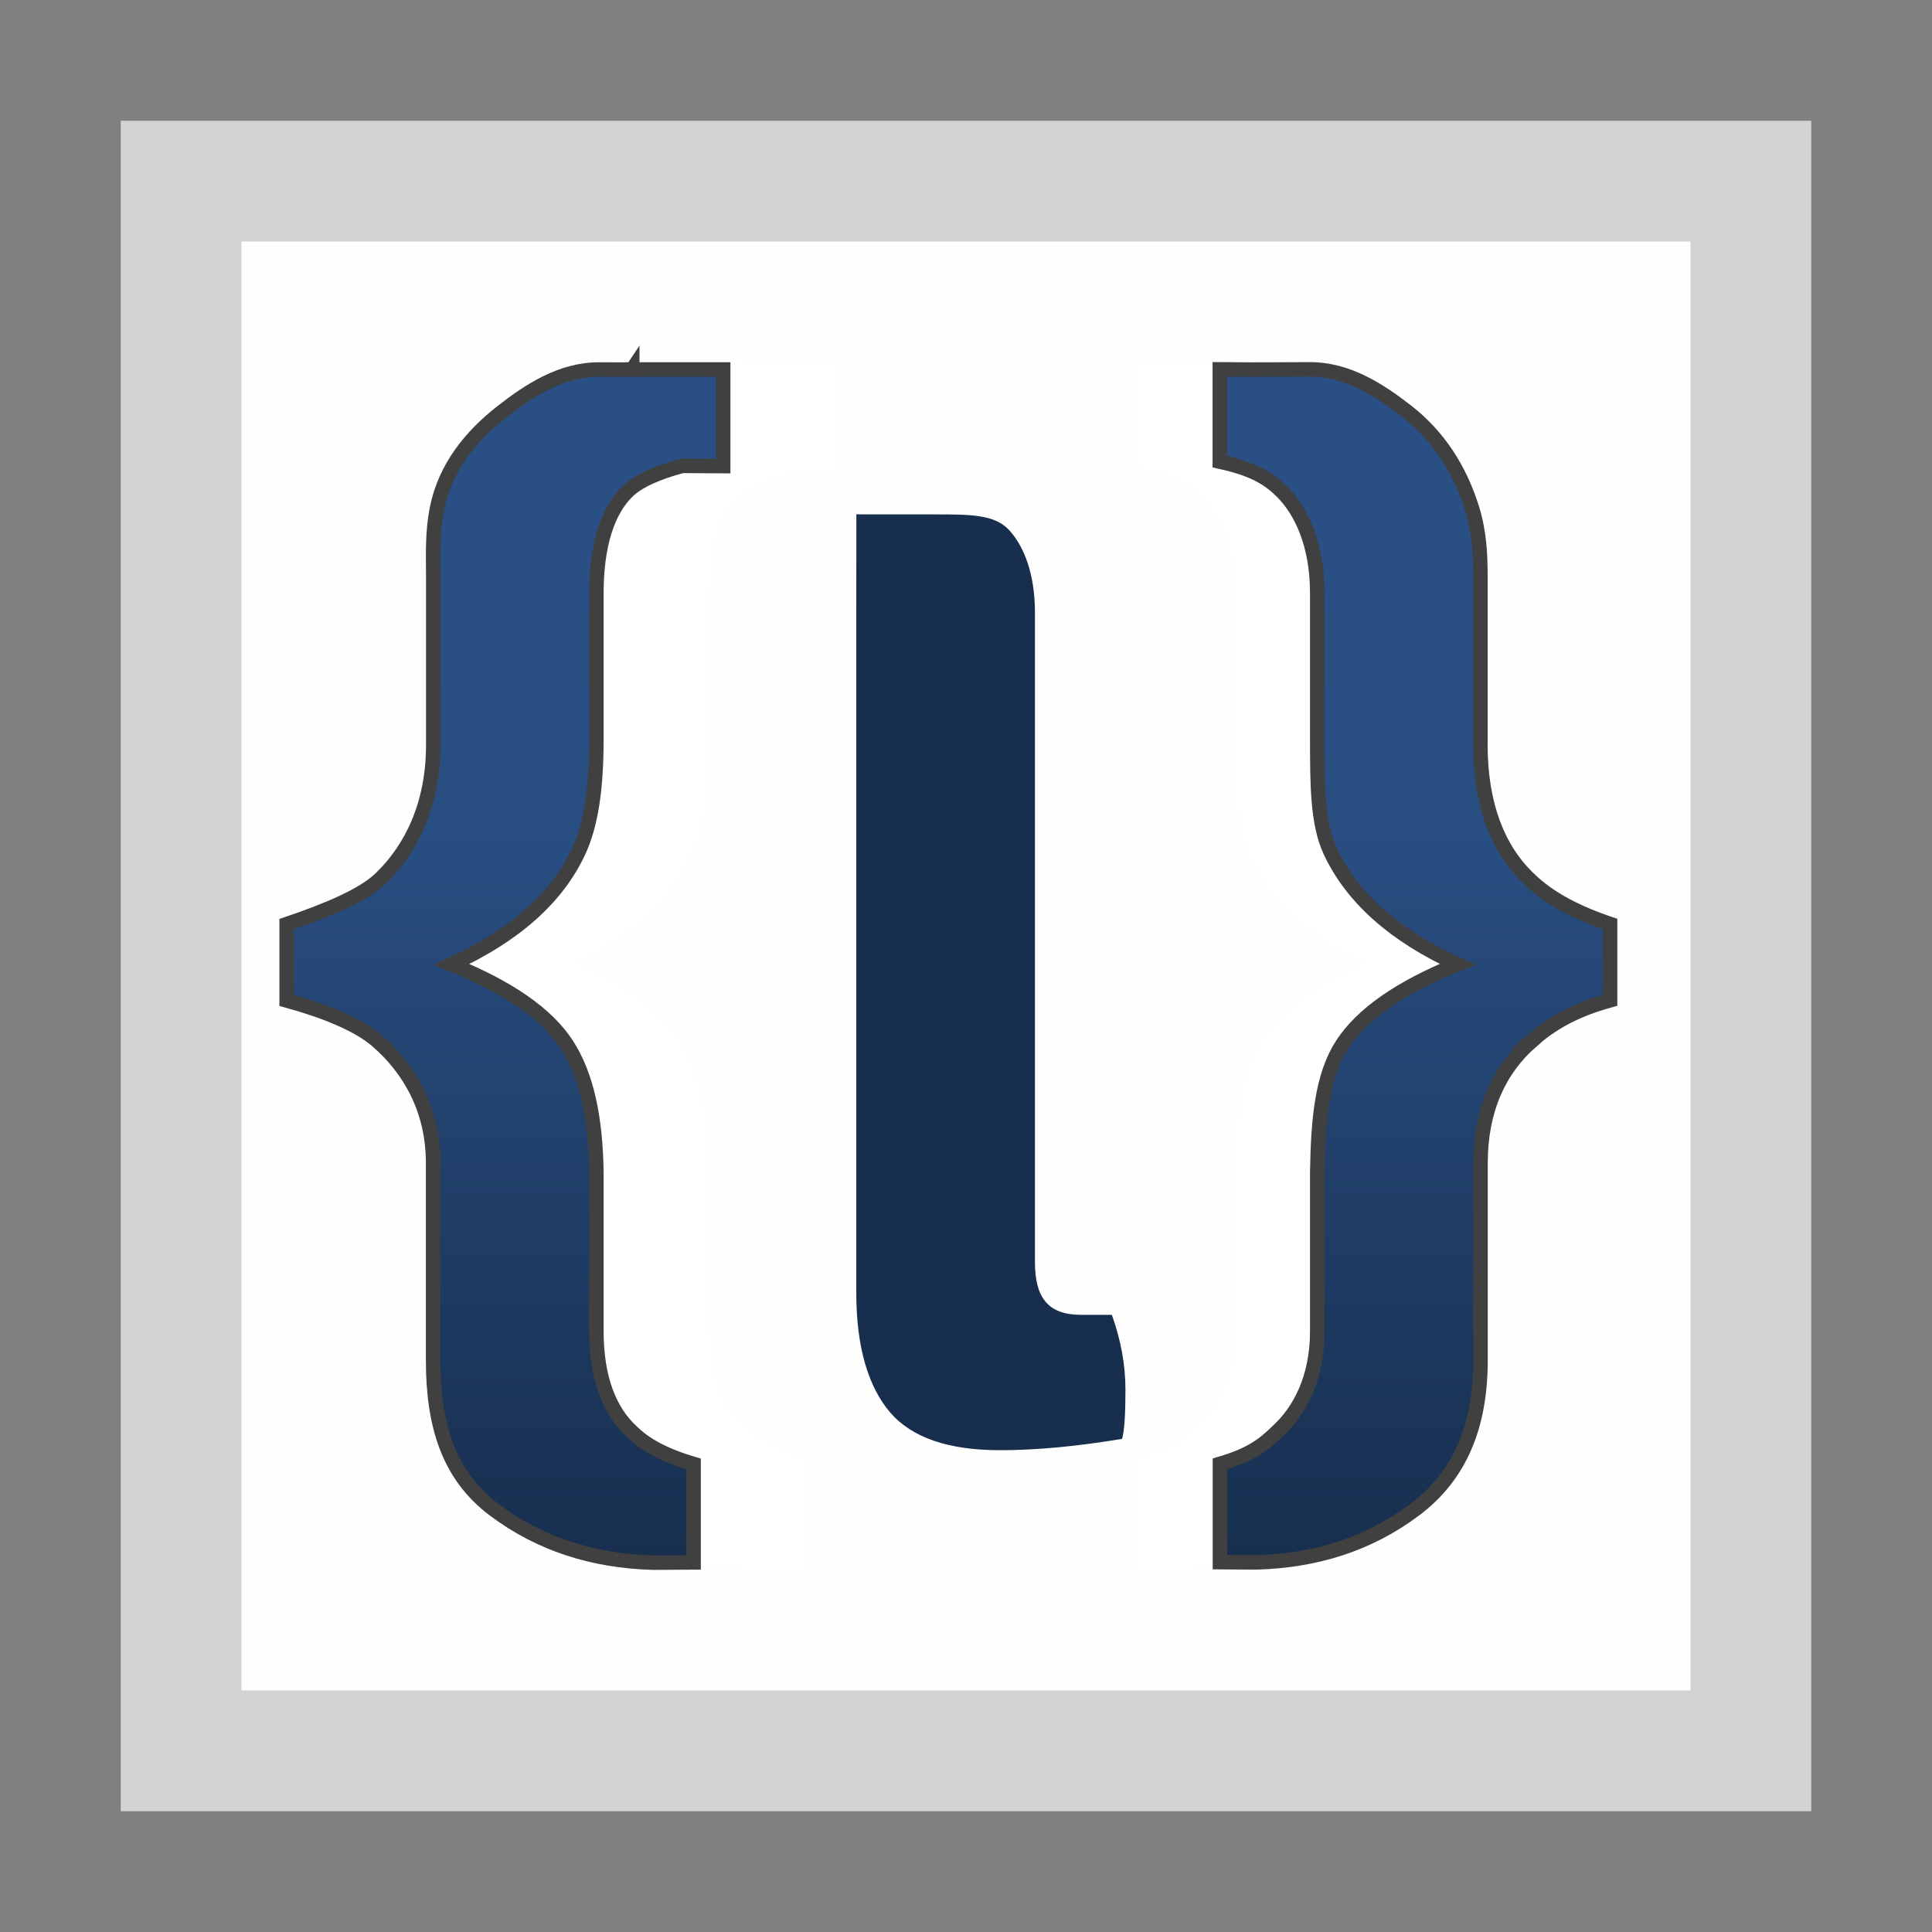 <?xml version="1.0" encoding="UTF-8" standalone="no"?>
<!-- Created with Inkscape (http://www.inkscape.org/) -->

<svg
   xmlns:dc="http://purl.org/dc/elements/1.1/"
   xmlns:cc="http://creativecommons.org/ns#"
   xmlns:rdf="http://www.w3.org/1999/02/22-rdf-syntax-ns#"
   xmlns:svg="http://www.w3.org/2000/svg"
   xmlns="http://www.w3.org/2000/svg"
   xmlns:xlink="http://www.w3.org/1999/xlink"
   xmlns:sodipodi="http://sodipodi.sourceforge.net/DTD/sodipodi-0.dtd"
   xmlns:inkscape="http://www.inkscape.org/namespaces/inkscape"
   width="16"
   height="16"
   id="svg3003"
   version="1.1"
   inkscape:version="0.48.5 r10040"
   sodipodi:docname="app-less-16.svg"
   inkscape:export-filename="C:\wamp\www\TESTY\git-hub\system-icons\file-types\app-less\app-less-16.png"
   inkscape:export-xdpi="90"
   inkscape:export-ydpi="90">
  <rect width="100%" height="100%" fill="#808080" stroke="none"/>
  <defs
     id="defs3005">
    <clipPath
       id="clipPath3008"
       clipPathUnits="userSpaceOnUse">
      <path
         id="path3010"
         d="M 0,4105.95 0,0 l 5477.71,0 0,4105.95 -5477.71,0 z"
         inkscape:connector-curvature="0" />
    </clipPath>
    <linearGradient
       gradientTransform="matrix(1,0,0,-1,-110.82,852.735)"
       gradientUnits="userSpaceOnUse"
       xlink:href="#SVGID_1_"
       id="linearGradient3057"
       y2="108.459"
       x2="464.315"
       y1="532.267"
       x1="464.315" />
    <linearGradient
       gradientTransform="matrix(1,0,0,-1,0.14,777.638)"
       gradientUnits="userSpaceOnUse"
       id="SVGID_1_"
       y2="108.459"
       x2="464.315"
       y1="532.267"
       x1="464.315">
      <stop
         offset="0.15"
         style="stop-color:#2a4f84;stop-opacity:1"
         id="stop13" />
      <stop
         offset="0.388"
         style="stop-color:#294e82;stop-opacity:1"
         id="stop15" />
      <stop
         offset="1"
         style="stop-color:#172e4e;stop-opacity:1"
         id="stop17" />
    </linearGradient>
    <linearGradient
       inkscape:collect="always"
       xlink:href="#SVGID_1_"
       id="linearGradient3073"
       gradientUnits="userSpaceOnUse"
       gradientTransform="matrix(0.013,0,0,-0.034,13.607,68.872)"
       x1="464.315"
       y1="532.267"
       x2="464.315"
       y2="108.459" />
    <linearGradient
       inkscape:collect="always"
       xlink:href="#SVGID_1_"
       id="linearGradient3851"
       gradientUnits="userSpaceOnUse"
       gradientTransform="matrix(0.013,0,0,-0.034,13.607,68.872)"
       x1="464.315"
       y1="532.267"
       x2="464.315"
       y2="108.459" />
    <linearGradient
       gradientTransform="matrix(1,0,0,-1,-110.82,852.735)"
       gradientUnits="userSpaceOnUse"
       xlink:href="#SVGID_1_-1"
       id="linearGradient3057-9"
       y2="108.459"
       x2="464.315"
       y1="532.267"
       x1="464.315" />
    <linearGradient
       gradientTransform="matrix(1,0,0,-1,0.14,777.638)"
       gradientUnits="userSpaceOnUse"
       id="SVGID_1_-1"
       y2="108.459"
       x2="464.315"
       y1="532.267"
       x1="464.315">
      <stop
         offset="0.15"
         style="stop-color:#2a4f84;stop-opacity:1"
         id="stop13-7" />
      <stop
         offset="0.388"
         style="stop-color:#294e82;stop-opacity:1"
         id="stop15-4" />
      <stop
         offset="1"
         style="stop-color:#172e4e;stop-opacity:1"
         id="stop17-0" />
    </linearGradient>
    <linearGradient
       inkscape:collect="always"
       xlink:href="#SVGID_1_-1"
       id="linearGradient3059"
       gradientUnits="userSpaceOnUse"
       gradientTransform="matrix(0.009,0,0,-0.023,4.009,63.469)"
       x1="464.315"
       y1="532.267"
       x2="464.315"
       y2="108.459" />
    <linearGradient
       inkscape:collect="always"
       xlink:href="#SVGID_1_"
       id="linearGradient3835"
       x1="11"
       y1="51"
       x2="11"
       y2="61"
       gradientUnits="userSpaceOnUse"
       gradientTransform="translate(0.418,0)" />
    <linearGradient
       inkscape:collect="always"
       xlink:href="#SVGID_1_"
       id="linearGradient3843"
       x1="5"
       y1="51"
       x2="5"
       y2="61"
       gradientUnits="userSpaceOnUse"
       gradientTransform="translate(-0.675,0)" />
    <linearGradient
       inkscape:collect="always"
       xlink:href="#SVGID_1_"
       id="linearGradient3877"
       x1="8"
       y1="51"
       x2="8"
       y2="61"
       gradientUnits="userSpaceOnUse" />
  </defs>
  <sodipodi:namedview
     id="base"
     pagecolor="#ffffff"
     bordercolor="#666666"
     borderopacity="1.0"
     inkscape:pageopacity="0.0"
     inkscape:pageshadow="2"
     inkscape:zoom="31.112698"
     inkscape:cx="0.36680774"
     inkscape:cy="4.0745174"
     inkscape:current-layer="layer1"
     showgrid="true"
     inkscape:document-units="px"
     inkscape:grid-bbox="true"
     showguides="true"
     inkscape:guide-bbox="true"
     inkscape:window-width="1920"
     inkscape:window-height="1028"
     inkscape:window-x="1592"
     inkscape:window-y="-8"
     inkscape:window-maximized="1">
    <inkscape:grid
       type="xygrid"
       id="grid3011"
       empspacing="4"
       visible="true"
       enabled="true"
       snapvisiblegridlinesonly="true" />
    <sodipodi:guide
       orientation="1,0"
       position="1,3"
       id="guide3013" />
    <sodipodi:guide
       orientation="0,1"
       position="184,496"
       id="guide3015" />
    <sodipodi:guide
       orientation="0,1"
       position="5,1"
       id="guide3017" />
    <sodipodi:guide
       orientation="1,0"
       position="496,248"
       id="guide3019" />
    <sodipodi:guide
       orientation="1,0"
       position="56,96"
       id="guide3104" />
    <sodipodi:guide
       orientation="0,1"
       position="64,56"
       id="guide3106" />
    <sodipodi:guide
       orientation="1,0"
       position="15,3"
       id="guide3018" />
    <sodipodi:guide
       orientation="0,1"
       position="7,15"
       id="guide3020" />
  </sodipodi:namedview>
  <g
     id="layer1"
     inkscape:label="Layer 1"
     inkscape:groupmode="layer"
     transform="translate(0,-48)">
    <path
       style="fill:#d3d3d3;fill-opacity:1;fill-rule:nonzero;stroke:none"
       d="m 1,49 14,0 0,14 -14,0 z"
       id="rect3021"
       inkscape:connector-curvature="0" />
    <path
       style="fill:#fefefe;fill-opacity:1;fill-rule:nonzero;stroke:none"
       d="m 2,50 12,0 0,12 -12,0 z"
       id="rect3791"
       inkscape:connector-curvature="0"
       sodipodi:nodetypes="ccccc" />
    <path
       style="fill:#ffffff;fill-opacity:1;stroke:#ffffff;stroke-width:0.12;stroke-miterlimit:10"
       id="path3867"
       d="m 12.06,56.623 c -0.267,0.233 -0.422,0.568 -0.422,1.007 v 1.633 c 0,0.543 -0.167,0.956 -0.544,1.239 -0.377,0.283 -0.815,0.424 -1.317,0.437 l -0.297,-0.002 V 60.124 C 9.743,60.047 9.851,59.959 9.955,59.858 10.144,59.687 10.288,59.41 10.288,59.024 v -1.318 c 0.007,-0.448 0.042,-0.799 0.205,-1.053 0.164,-0.254 0.482,-0.475 0.956,-0.667 -0.523,-0.239 -0.874,-0.552 -1.054,-0.938 -0.105,-0.229 -0.107,-0.538 -0.107,-0.927 V 52.912 c 0,-0.399 -0.131,-0.679 -0.291,-0.839 C 9.892,51.969 9.771,51.886 9.481,51.823 v -0.764 c 0.354,0.004 0.533,-3.5e-4 0.739,0 0.317,-0.003 0.583,0.171 0.815,0.352 0.252,0.198 0.431,0.466 0.536,0.803 0.06,0.195 0.068,0.381 0.068,0.558 v 1.398 c 0,0.494 0.146,0.861 0.395,1.101 0.141,0.139 0.339,0.266 0.679,0.381 v 0.632 c -0.302,0.083 -0.491,0.197 -0.653,0.339 z"
       inkscape:connector-curvature="0" />
    <path
       inkscape:connector-curvature="0"
       d="m 12.683,56.623 c -0.267,0.233 -0.422,0.568 -0.422,1.007 v 1.633 c 0,0.543 -0.167,0.956 -0.544,1.239 -0.377,0.283 -0.815,0.424 -1.317,0.437 l -0.297,-0.002 v -0.814 c 0.262,-0.076 0.369,-0.165 0.473,-0.266 0.189,-0.171 0.333,-0.448 0.333,-0.833 v -1.318 c 0.007,-0.448 0.042,-0.799 0.205,-1.053 0.164,-0.254 0.482,-0.475 0.956,-0.667 -0.523,-0.239 -0.874,-0.552 -1.054,-0.938 -0.105,-0.229 -0.107,-0.538 -0.107,-0.927 V 52.912 c 0,-0.399 -0.131,-0.679 -0.291,-0.839 -0.105,-0.104 -0.226,-0.187 -0.516,-0.25 v -0.764 c 0.354,0.004 0.533,-3.5e-4 0.739,0 0.317,-0.003 0.583,0.171 0.815,0.352 0.252,0.198 0.431,0.466 0.536,0.803 0.06,0.195 0.068,0.381 0.068,0.558 v 1.398 c 0,0.494 0.146,0.861 0.395,1.101 0.141,0.139 0.339,0.266 0.679,0.381 v 0.632 c -0.302,0.083 -0.491,0.197 -0.653,0.339 z"
       id="path27"
       style="fill:url(#linearGradient3835);fill-opacity:1;stroke:#404040;stroke-width:0.12;stroke-miterlimit:10" />
    <path
       style="fill:#ffffff;fill-opacity:1;stroke:#ffffff;stroke-width:0.12;stroke-miterlimit:10"
       id="path3869"
       d="m 6.115,51.06 v 0.001 c -0.101,-5.59e-4 -0.193,-9.32e-4 -0.267,-7.46e-4 -0.318,-0.003 -0.583,0.171 -0.815,0.352 -0.252,0.198 -0.468,0.457 -0.536,0.803 -0.039,0.203 -0.03,0.381 -0.03,0.558 v 1.398 c 0,0.494 -0.184,0.861 -0.433,1.101 -0.14,0.139 -0.44,0.266 -0.781,0.381 v 0.632 c 0.302,0.083 0.593,0.196 0.754,0.339 0.267,0.233 0.459,0.569 0.459,1.007 v 1.633 c 0,0.542 0.129,0.956 0.506,1.239 0.377,0.283 0.815,0.424 1.316,0.438 l 0.335,-0.002 V 60.124 C 6.364,60.047 6.219,59.959 6.114,59.858 5.925,59.687 5.818,59.41 5.818,59.025 V 57.706 C 5.811,57.258 5.739,56.907 5.576,56.654 5.412,56.4 5.094,56.178 4.619,55.987 5.143,55.747 5.494,55.435 5.673,55.049 5.778,54.82 5.818,54.511 5.818,54.122 v -1.209 c 0,-0.399 0.093,-0.679 0.253,-0.839 0.087,-0.087 0.242,-0.158 0.457,-0.216 l 0.34,0.002 c 0,-0.293 0,-0.476 0,-0.8 H 6.115 v 6.9e-5 h -4.66e-5 z"
       inkscape:connector-curvature="0" />
    <path
       inkscape:connector-curvature="0"
       d="m 5.236,51.06 v 0.001 c -0.101,-5.59e-4 -0.193,-9.32e-4 -0.267,-7.46e-4 -0.318,-0.003 -0.583,0.171 -0.815,0.352 -0.252,0.198 -0.468,0.457 -0.536,0.803 -0.039,0.203 -0.03,0.381 -0.03,0.558 v 1.398 c 0,0.494 -0.184,0.861 -0.433,1.101 -0.14,0.139 -0.44,0.266 -0.781,0.381 v 0.632 c 0.302,0.083 0.593,0.196 0.754,0.339 0.267,0.233 0.459,0.569 0.459,1.007 v 1.633 c 0,0.542 0.129,0.956 0.506,1.239 0.377,0.283 0.815,0.424 1.316,0.438 l 0.335,-0.002 V 60.124 C 5.484,60.047 5.339,59.959 5.234,59.858 5.046,59.687 4.939,59.41 4.939,59.025 V 57.706 C 4.932,57.258 4.859,56.907 4.696,56.654 4.533,56.4 4.214,56.178 3.74,55.987 4.263,55.747 4.614,55.435 4.793,55.049 4.899,54.82 4.939,54.511 4.939,54.122 v -1.209 c 0,-0.399 0.093,-0.679 0.253,-0.839 0.087,-0.087 0.242,-0.158 0.457,-0.216 l 0.34,0.002 c 0,-0.293 0,-0.476 0,-0.8 H 5.236 v 6.9e-5 h -4.66e-5 z"
       id="path29"
       style="fill:url(#linearGradient3843);fill-opacity:1;stroke:#404040;stroke-width:0.12;stroke-miterlimit:10" />
    <path
       inkscape:connector-curvature="0"
       d="M 9.208,58.889 H 8.953 c -0.277,0 -0.382,-0.146 -0.382,-0.438 v -5.379 c 0,-0.323 -0.093,-0.551 -0.213,-0.681 C 8.239,52.259 8.031,52.26 7.736,52.26 H 7.16 l -0.068,-0.001 v 0.005 l -5.595e-4,0.801 v 5.645 c 0,0.449 0.101,0.777 0.28,0.987 0.18,0.209 0.483,0.313 0.911,0.313 0.296,0 0.633,-0.031 1.01,-0.094 0.019,-0.063 0.028,-0.198 0.028,-0.405 0,-0.208 -0.038,-0.415 -0.113,-0.623 z"
       id="path31"
       style="fill:url(#linearGradient3877);fill-opacity:1" />
  </g>
</svg>
